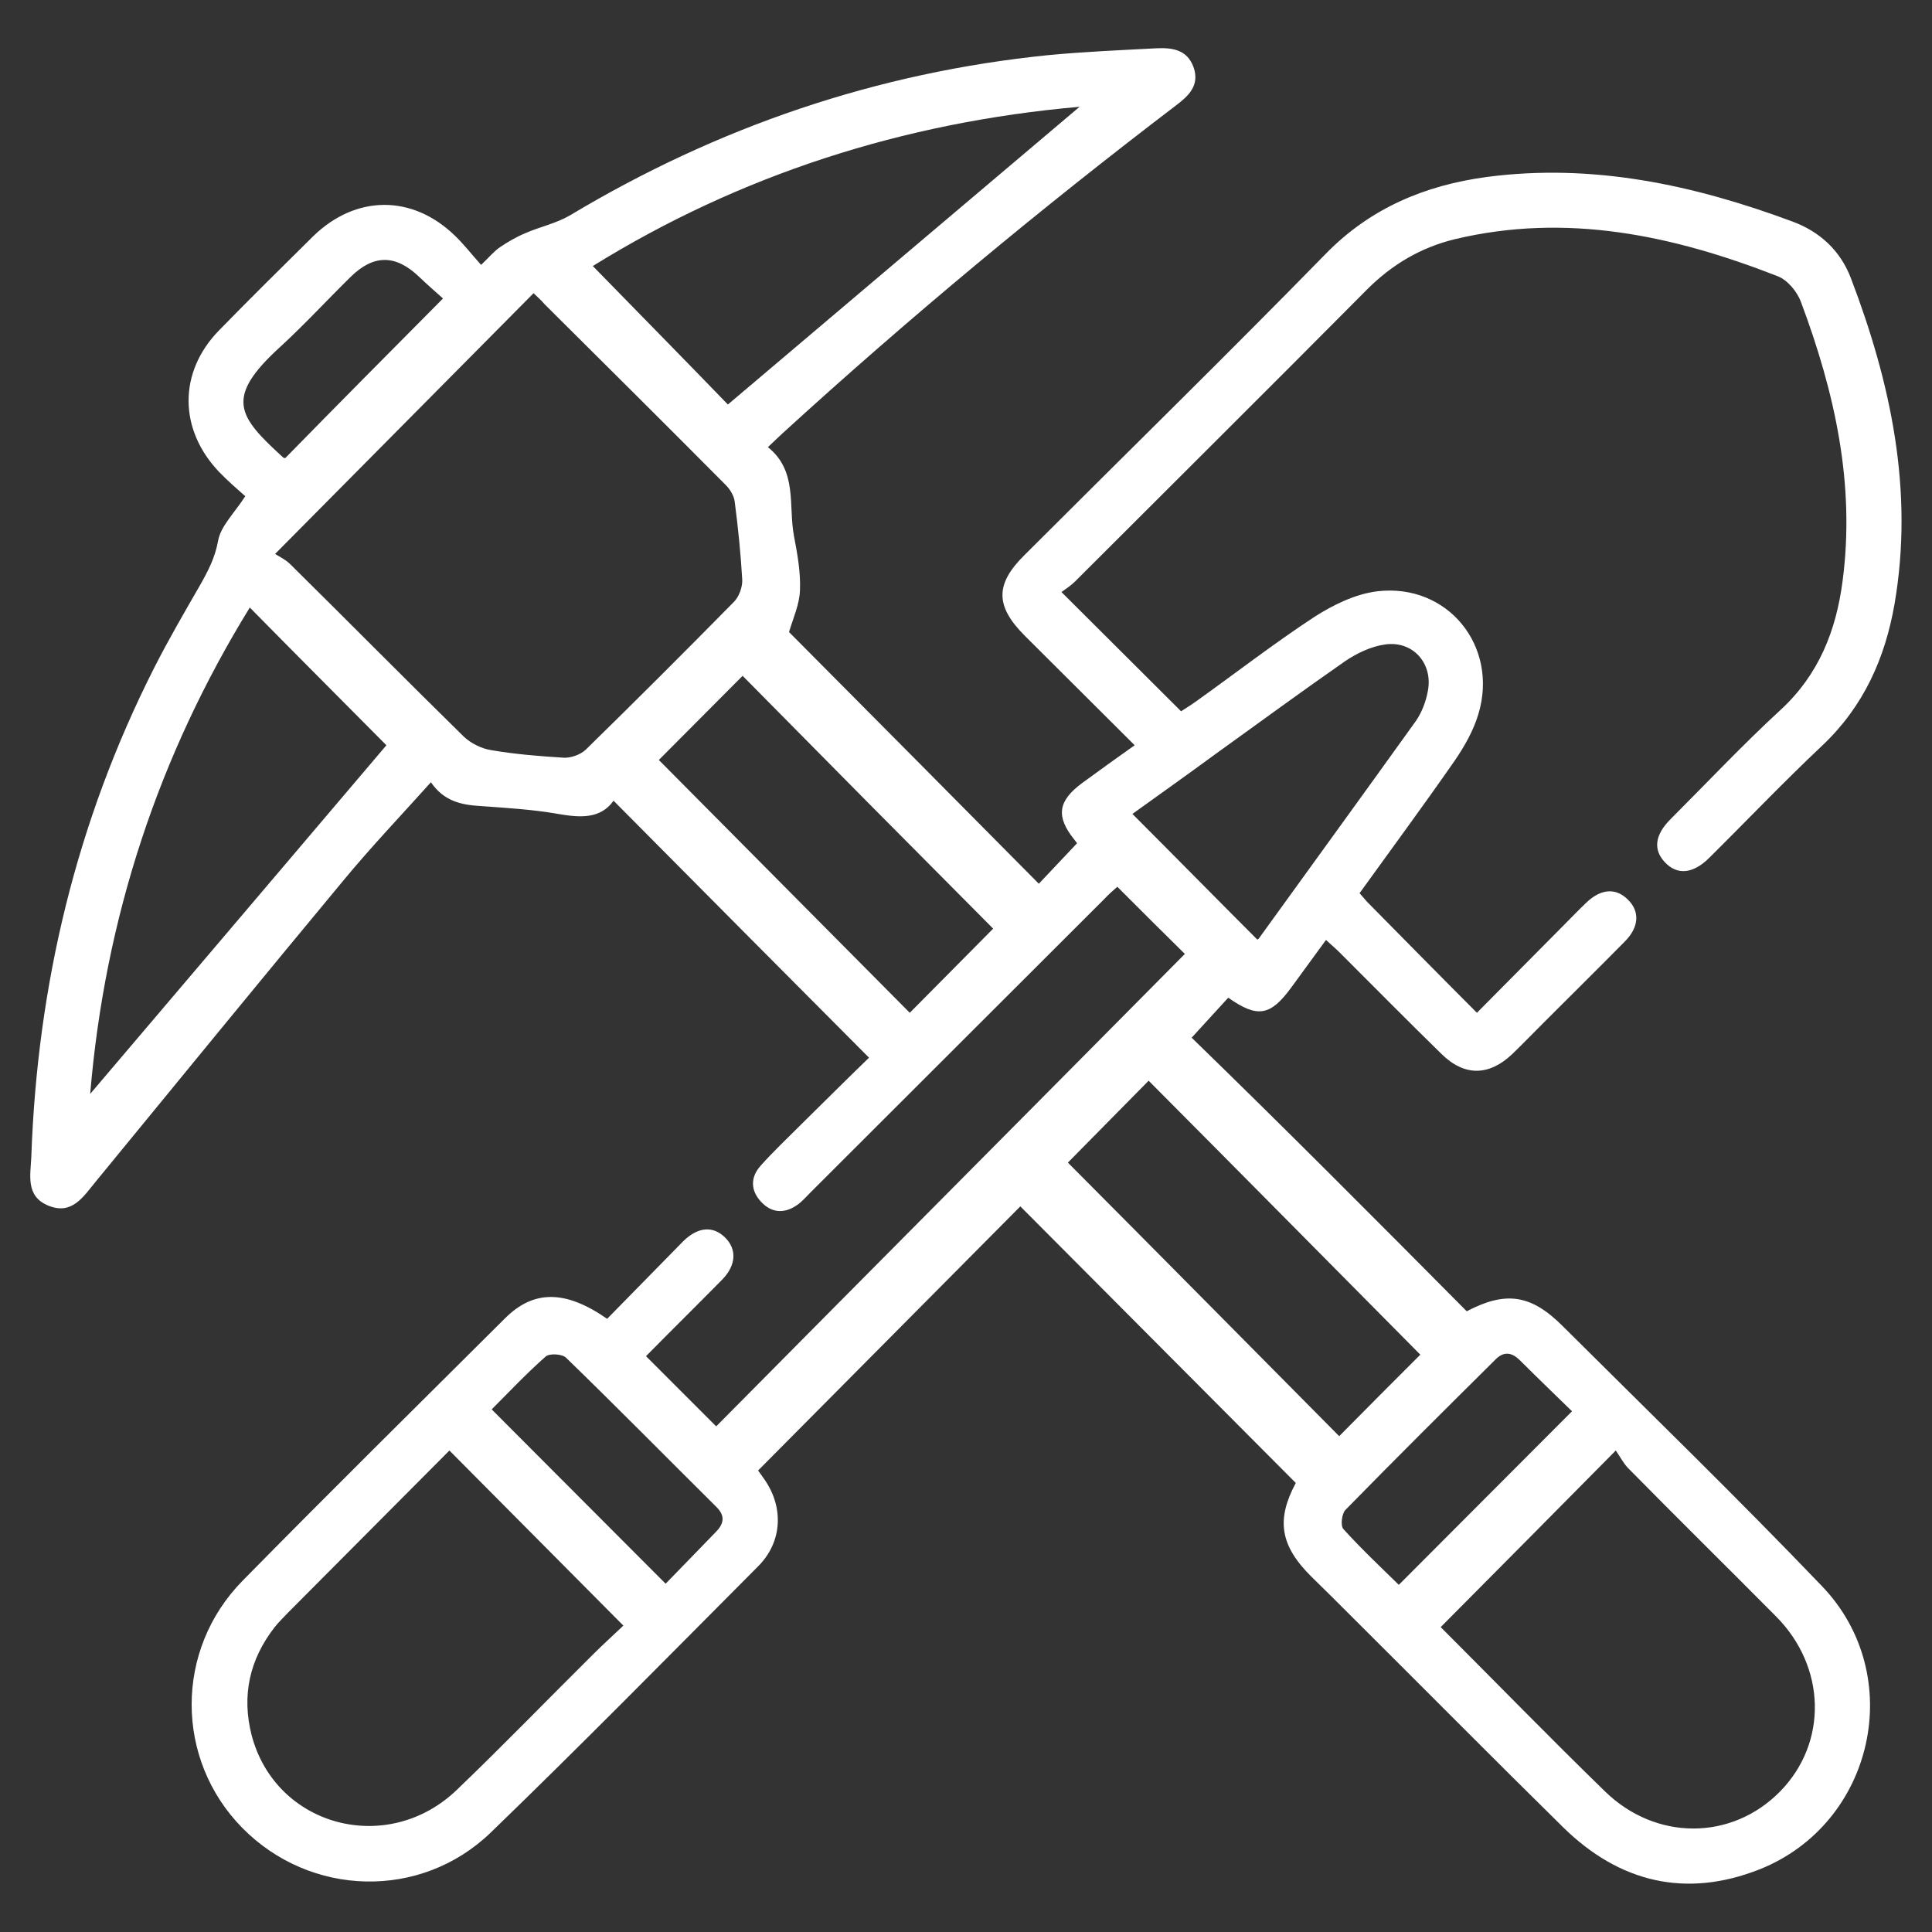 <?xml version="1.0" encoding="utf-8"?>
<!-- Generator: Adobe Illustrator 26.4.1, SVG Export Plug-In . SVG Version: 6.00 Build 0)  -->
<svg version="1.1" id="Layer_1" xmlns="http://www.w3.org/2000/svg" xmlns:xlink="http://www.w3.org/1999/xlink" x="0px" y="0px"
	 viewBox="0 0 512 512" style="enable-background:new 0 0 512 512;" xml:space="preserve">
<rect x="0" y="0" width="512" height="512" fill="#333333" stroke="none"/>
<style type="text/css">
	.st0{fill:#FFFFFF;}
</style>
<path class="st0" d="M388.7,347.5c10.3-5.4,17-4.5,25.4,3.9c23,22.9,46.3,45.5,68.7,68.9c22.7,23.6,13.9,63-16.5,75.1
	c-19.5,7.7-37.1,3.5-52-11.1c-18.8-18.5-37.3-37.2-55.9-55.7c-3.7-3.7-7.3-7.3-11-10.9c-8.2-8.2-9.2-15-4-24.7
	c-24.4-24.5-48.7-48.9-73-73.3c-22.8,23-46,46.3-69.5,70c0.2,0.3,0.9,1.2,1.5,2.1c5.4,7.5,5,16.9-1.6,23.4
	c-23.5,23.6-46.8,47.3-70.7,70.4c-18.6,18-47.9,17.1-65.9-1.2c-17.8-18.1-18-47.1,0.1-65.5c23-23.4,46.3-46.4,69.5-69.5
	c7.6-7.6,16-7.6,27.1,0.1c6.7-6.8,13.4-13.7,20.2-20.6c3.9-3.8,7.9-4.1,11.1-0.9c3.1,3.1,2.9,7.3-0.8,11.1
	c-6.8,6.9-13.7,13.7-20.2,20.3c6.4,6.4,12.5,12.5,18.6,18.6c41.2-41.6,82.8-83.4,124.2-125.2c-5.4-5.3-11.5-11.4-17.9-17.8
	c-1,0.9-2.3,2-3.5,3.3c-25.9,25.9-51.9,51.8-77.8,77.7c-1.1,1.1-2.2,2.4-3.5,3.3c-3.4,2.4-6.8,2.2-9.6-0.8c-2.8-3-2.9-6.5-0.1-9.6
	c3.3-3.7,7-7.2,10.5-10.7c6.2-6.1,12.4-12.3,18.2-17.9c-22.6-22.7-45-45.2-67.7-68.1c-3.5,4.9-8.9,4.5-14.7,3.5
	c-6.8-1.2-13.8-1.6-20.7-2.1c-5-0.3-9.6-1.3-13-6.3c-7.9,8.8-15.8,17.1-23,25.8c-22.1,26.6-43.9,53.3-65.8,80c-3.3,4-6.3,9-12.6,6.4
	c-6.1-2.5-4.7-8.1-4.5-13c1.6-45.4,11.9-88.7,32.5-129.4c3.8-7.5,8-14.7,12.2-22c2.1-3.7,4-7.3,4.8-11.8c0.7-3.9,4.3-7.3,7.2-11.8
	c-1.9-1.7-4.6-4-7-6.5C47.3,113.7,47.3,98.6,58,87.6c8.2-8.4,16.6-16.7,25-25c11.3-11,26.3-11.1,37.6-0.1c2.3,2.2,4.3,4.8,6.9,7.7
	c2.1-2,3.4-3.6,5-4.7c2.1-1.4,4.3-2.7,6.7-3.7c3.9-1.7,8.2-2.6,11.8-4.7c39.2-23.5,81.4-37.9,126.9-42.5c9.5-0.9,19-1.3,28.5-1.8
	c4.2-0.2,8.2,0.3,9.9,5c1.7,4.8-1.3,7.6-4.6,10.1c-36.1,27.5-71,56.5-104.5,87.1c-1.2,1.1-2.3,2.2-3.7,3.5
	c7.9,6.3,5.4,15.5,6.9,23.5c0.9,4.7,1.8,9.6,1.6,14.4c-0.1,3.7-1.8,7.4-2.9,11.1c21.6,21.7,43.9,44.2,66.2,66.7
	c3-3.2,6.4-6.8,10.1-10.7c0.2,0.2-0.2-0.4-0.7-1c-4.9-6.1-4.4-10.2,2.1-15c4.5-3.3,9.1-6.6,13.9-10c-9.9-9.9-19.5-19.4-29.1-29
	c-7.9-7.9-7.9-13.7-0.1-21.4c26.6-26.6,53.5-52.9,79.8-79.8c11.9-12.2,26.4-18.2,42.7-20.4c28.1-3.7,54.9,2.1,81,11.8
	c7.3,2.7,12.7,7.7,15.5,15c10.6,27.8,16.7,56.3,11.6,86.2c-2.5,14.5-8.2,27.3-19.2,37.7c-10.2,9.6-19.9,19.8-29.9,29.7
	c-4.3,4.3-8.5,4.7-11.8,1.2c-3.1-3.3-2.7-7.2,1.5-11.4c9.7-9.7,19.1-19.7,29.2-29c10.1-9.3,14.7-21,16.4-34.1
	c3.4-25.7-2.1-50.1-11-73.9c-1-2.8-3.6-5.9-6.2-6.9c-27.6-10.8-55.9-16.9-85.6-9.8c-9,2.2-16.6,6.7-23.2,13.3
	c-25.7,25.9-51.6,51.6-77.4,77.4c-1.1,1.1-2.5,2-3.6,2.8c10.8,10.8,21.1,21,31.7,31.6c0.9-0.6,2.4-1.5,3.8-2.5
	c10.5-7.5,20.7-15.4,31.5-22.5c5-3.2,10.9-6.1,16.7-6.8c18.6-2.2,32.2,14.5,26.8,32.5c-1.3,4.4-3.7,8.6-6.3,12.4
	c-8.2,11.8-16.7,23.3-25.2,35.1c0.8,0.9,1.4,1.6,2,2.3c9.5,9.6,19,19.3,29.1,29.4c8-8.1,15.6-15.7,23.1-23.3
	c1.9-1.9,3.8-3.9,5.8-5.8c3.9-3.8,7.9-4.1,11.1-0.9c3.2,3.1,3,7.3-0.8,11.1c-7.1,7.2-14.4,14.4-21.6,21.6c-2.7,2.7-5.4,5.5-8.2,8.2
	c-6.2,5.9-12.7,6-18.8,0c-9.1-8.9-18.1-18-27.1-27c-1-1-2.1-1.9-3.5-3.2c-3.2,4.4-6.2,8.5-9.2,12.6c-5.5,7.5-8.9,8.2-16.7,2.7
	c-3.3,3.6-6.7,7.3-9.7,10.6C340,298.5,364.2,322.8,388.7,347.5z M141.4,77.7c-22.6,22.8-45.1,45.5-68.5,69.1c1.1,0.7,2.8,1.5,4,2.7
	c15.4,15.2,30.6,30.6,46,45.7c1.9,1.8,4.7,3.2,7.3,3.6c6.4,1.1,12.8,1.6,19.2,2c1.9,0.1,4.4-0.8,5.8-2.1
	c13.3-13,26.4-26.1,39.4-39.3c1.3-1.4,2.2-3.9,2.1-5.8c-0.4-6.9-1.1-13.8-2-20.7c-0.2-1.6-1.3-3.3-2.4-4.4c-15.9-16-32-32-48-47.9
	C143.4,79.5,142.3,78.6,141.4,77.7z M381.8,431.2c14.3,14.3,28.7,29.1,43.5,43.5c13.5,13.2,33.6,13.1,46.4,0.1
	c12.7-12.9,12.3-33-1-46.4c-13.1-13.2-26.3-26.2-39.3-39.4c-1.3-1.4-2.2-3.2-3.2-4.6C412.1,400.7,397,415.9,381.8,431.2z
	 M119.1,384.4c-14.3,14.4-28.5,28.6-42.7,42.9c-1.2,1.3-2.5,2.5-3.6,3.9c-6.7,8.6-8.8,18.2-6.1,28.7c6.4,24.2,36,32.1,54.4,14.4
	c12.2-11.7,24-23.9,36-35.8c2.7-2.7,5.6-5.3,8.1-7.7C149.7,415.2,134.7,400.1,119.1,384.4z M102.4,197.5
	c-12-12.1-24.1-24.2-36.2-36.5C42,200.3,27.8,243.3,23.9,289.9C50.4,258.7,76.7,227.8,102.4,197.5z M286.1,28.3
	c-46.8,4.1-90.1,18.1-129,42.2c12.2,12.5,24.2,24.7,35.8,36.7C223.8,81,254.8,54.8,286.1,28.3z M376.4,359
	c-24.1-24.3-48.2-48.7-72-72.6c-7.3,7.4-14.9,15.1-21.4,21.7c23.8,23.9,47.9,48.3,71.9,72.5C362.1,373.3,369.6,365.8,376.4,359z
	 M241.1,268.4c7.8-7.9,15.4-15.5,22.1-22.3c-22.1-22.2-44.5-44.8-66.4-67c-7.3,7.3-14.8,14.9-22.2,22.3
	C196.5,223.5,218.8,245.9,241.1,268.4z M300.1,215.7c11.3,11.3,22.1,22.3,33.1,33.3c0.1,0,0.5-0.3,0.7-0.7
	c13.8-19.1,27.6-38.1,41.3-57.2c1.6-2.3,2.7-5.2,3.2-8c1.4-7.3-4-13.4-11.4-12.3c-3.6,0.5-7.4,2.3-10.5,4.4
	c-11.5,8-22.8,16.3-34.2,24.5C314.8,205.2,307.2,210.6,300.1,215.7z M416.6,374c-4.6-4.5-9.2-8.9-13.8-13.5c-2-2-4.1-2.5-6.3-0.4
	c-13.4,13.3-26.8,26.6-40,40.1c-0.9,1-1.3,4.1-0.5,5c4.7,5.2,9.8,10,14.7,14.8C386,404.7,401,389.6,416.6,374z M176.4,419.7
	c4.5-4.6,8.8-9.1,13.2-13.6c2.2-2.2,2.7-4.3,0.3-6.7c-13.3-13.2-26.4-26.5-39.9-39.6c-1-1-4.4-1.2-5.4-0.3c-5.1,4.5-9.9,9.6-14.3,14
	C145.8,389,160.8,404.1,176.4,419.7z M117.4,79.1c-1.9-1.7-4.2-3.7-6.4-5.8c-6.2-5.9-12-5.9-18.1,0.1c-6.2,6.1-12.1,12.5-18.5,18.4
	c-15.1,13.7-11.3,18.5,0.6,29.4c0.2,0.2,0.6,0.2,0.6,0.2C89.3,107.4,103,93.6,117.4,79.1z"/>
</svg>
